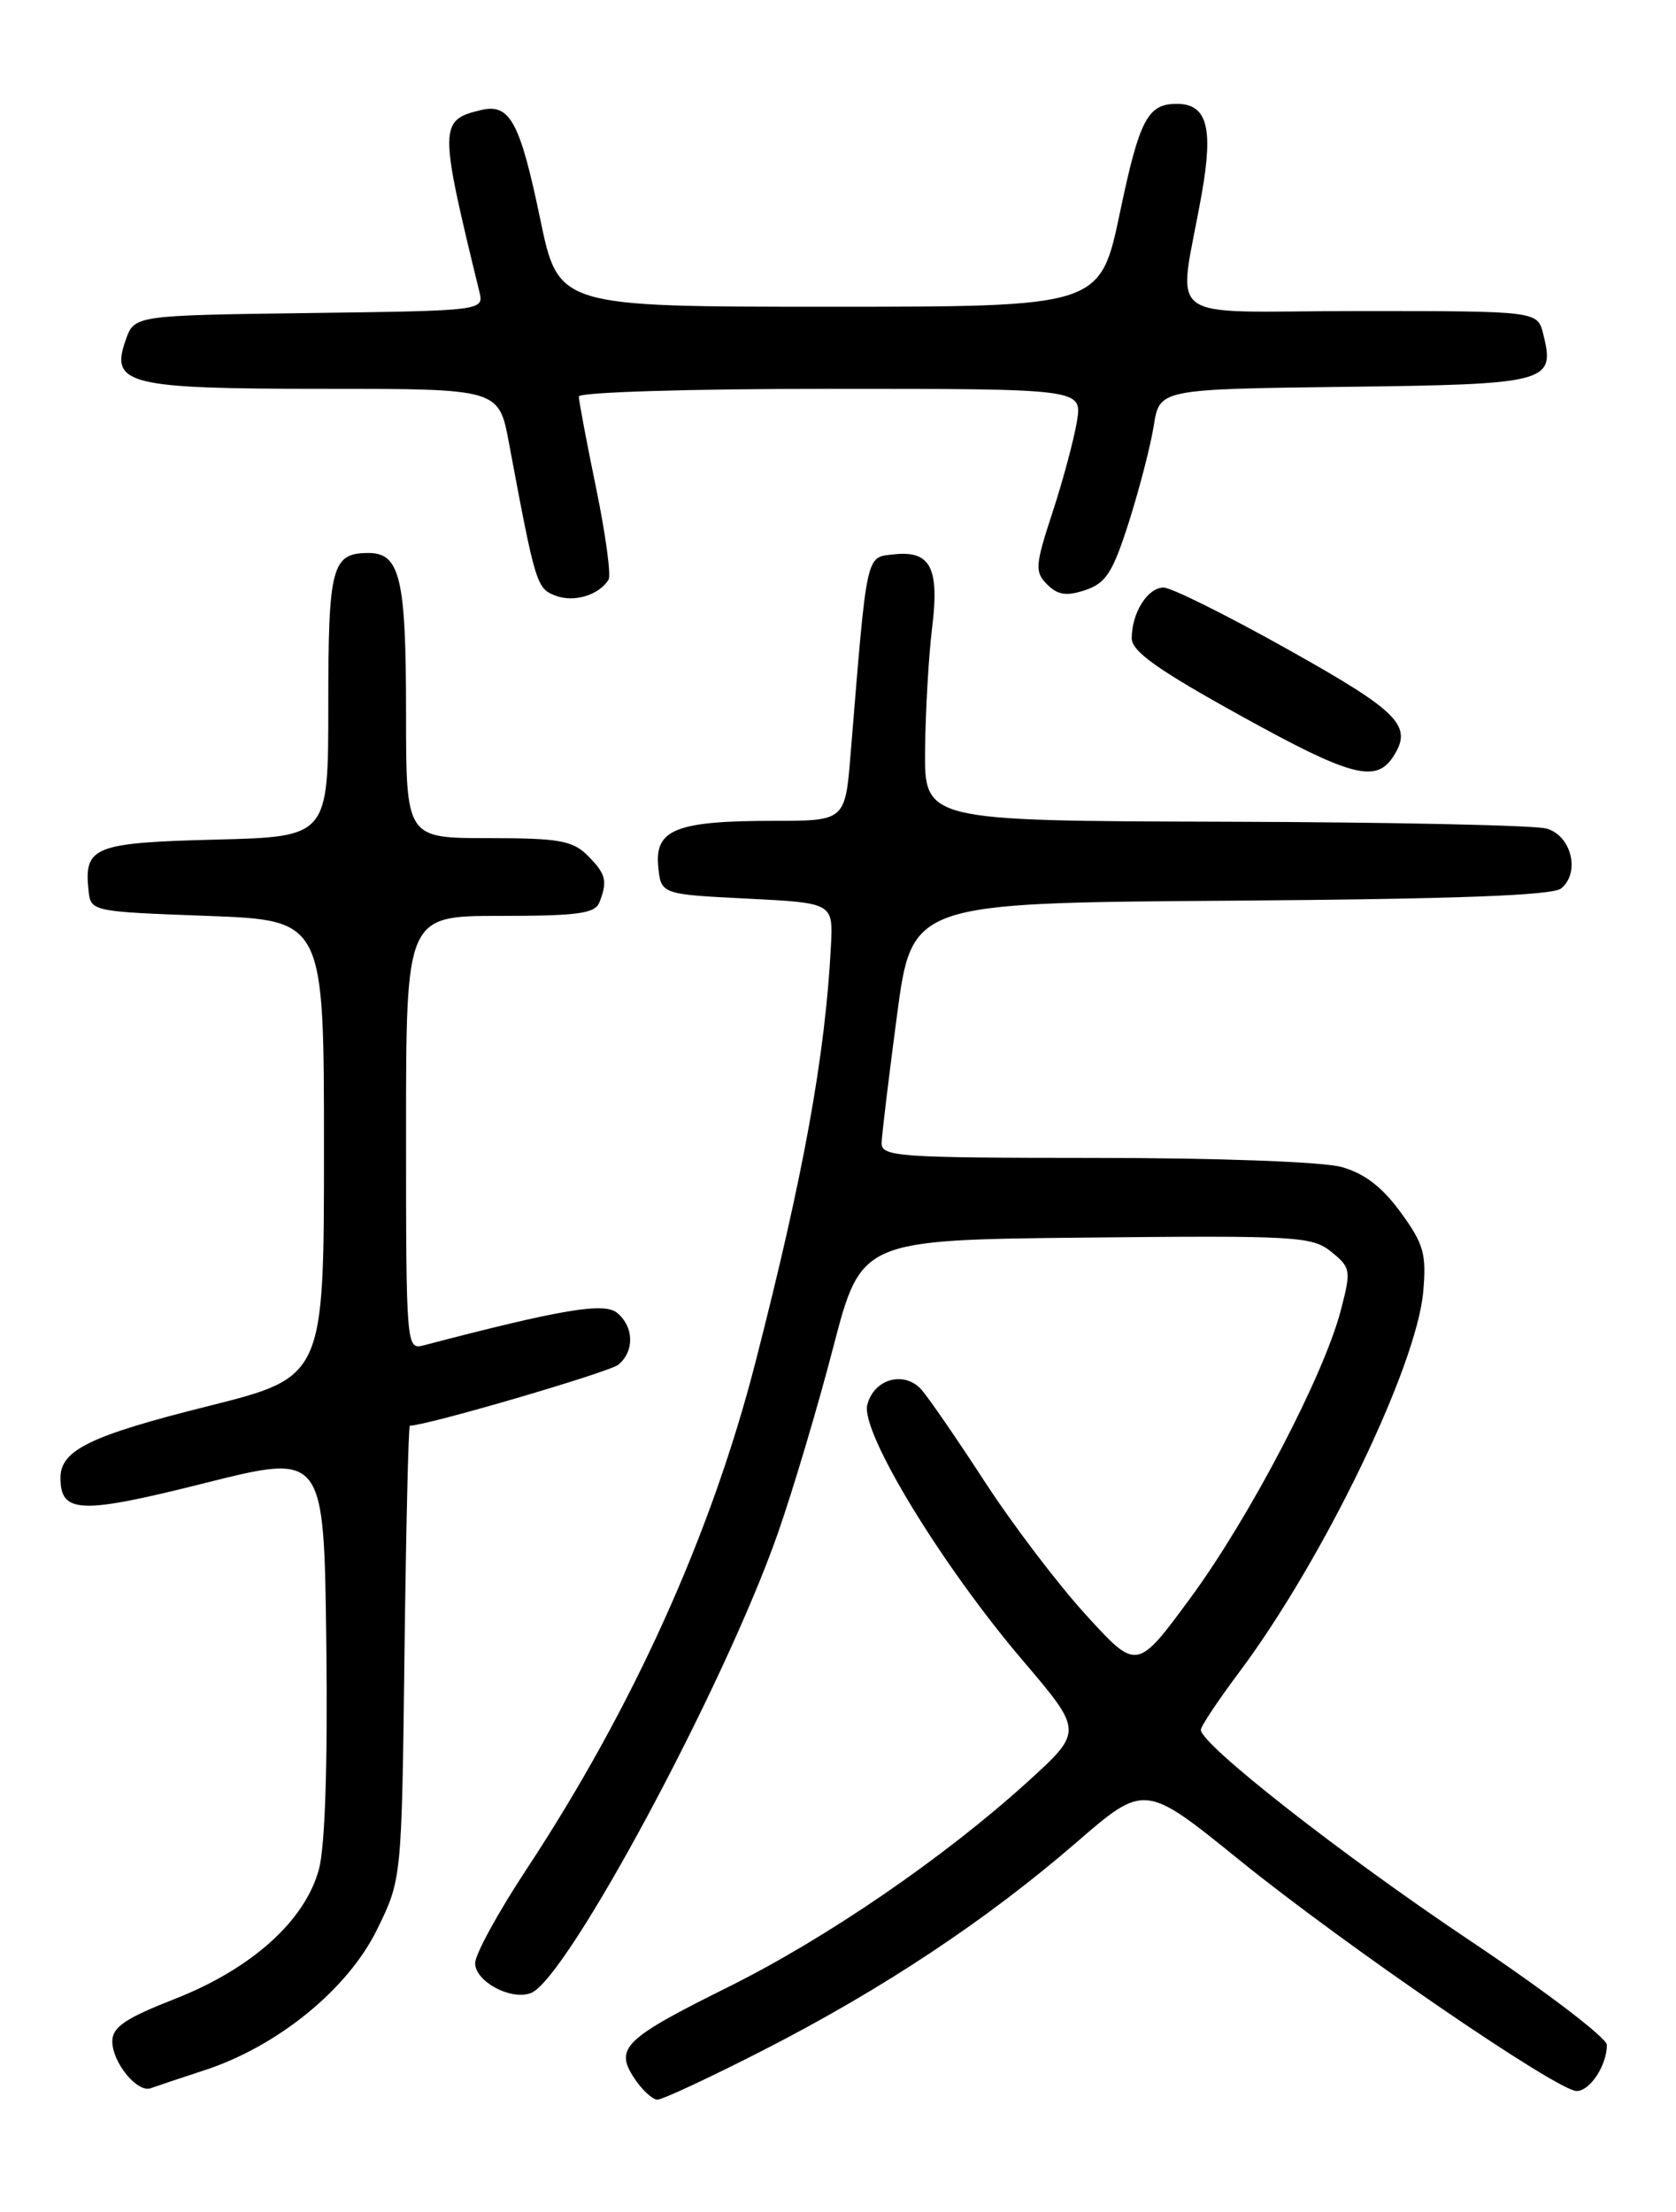 <?xml version="1.0" encoding="UTF-8" standalone="no"?>
<!DOCTYPE svg PUBLIC "-//W3C//DTD SVG 1.1//EN" "http://www.w3.org/Graphics/SVG/1.1/DTD/svg11.dtd" >
<svg xmlns="http://www.w3.org/2000/svg" xmlns:xlink="http://www.w3.org/1999/xlink" version="1.1" viewBox="0 0 194 256">
 <g >
 <path fill="currentColor"
d=" M 88.33 237.29 C 102.13 230.23 114.15 222.26 124.55 213.27 C 132.50 206.39 132.50 206.39 143.50 215.30 C 155.71 225.18 180.28 242.00 182.50 242.00 C 184.05 242.00 186.00 239.02 186.00 236.67 C 186.00 235.86 178.87 230.43 170.16 224.60 C 155.37 214.71 139.00 201.89 139.00 200.20 C 139.00 199.79 141.00 196.79 143.44 193.53 C 153.16 180.53 163.97 158.19 164.74 149.50 C 165.13 145.13 164.80 143.97 162.13 140.31 C 160.00 137.38 157.92 135.79 155.28 135.06 C 153.11 134.46 140.96 134.01 126.75 134.01 C 103.83 134.00 102.00 133.87 102.05 132.25 C 102.08 131.29 102.88 124.65 103.83 117.50 C 105.56 104.50 105.56 104.50 142.44 104.24 C 168.45 104.05 179.73 103.64 180.71 102.82 C 182.95 100.97 181.89 96.69 179.00 95.89 C 177.62 95.51 160.86 95.15 141.75 95.10 C 107.00 95.00 107.00 95.00 107.08 86.75 C 107.13 82.21 107.50 75.88 107.89 72.68 C 108.76 65.71 107.71 63.68 103.45 64.16 C 100.19 64.53 100.39 63.64 98.46 87.25 C 97.83 95.00 97.83 95.00 89.48 95.00 C 78.30 95.00 75.78 96.00 76.19 100.25 C 76.50 103.50 76.50 103.50 86.47 104.00 C 96.44 104.50 96.44 104.50 96.18 109.50 C 95.52 122.19 93.03 135.93 87.44 157.68 C 82.33 177.57 73.29 197.59 60.97 216.30 C 57.68 221.28 55.00 226.18 55.00 227.20 C 55.00 229.33 59.13 231.55 61.46 230.66 C 65.62 229.06 83.83 195.17 90.02 177.50 C 91.76 172.55 94.64 162.88 96.43 156.00 C 99.68 143.50 99.68 143.50 125.71 143.23 C 150.09 142.98 151.89 143.09 154.10 144.88 C 156.36 146.71 156.41 147.01 155.20 151.65 C 153.24 159.18 144.64 175.63 137.80 184.93 C 131.60 193.36 131.60 193.36 125.73 186.93 C 122.49 183.39 117.22 176.45 114.00 171.50 C 110.78 166.55 107.48 161.75 106.65 160.82 C 104.65 158.60 101.14 159.59 100.39 162.59 C 99.60 165.72 108.97 181.12 118.40 192.19 C 125.37 200.38 125.37 200.38 118.94 206.22 C 109.30 214.97 95.73 224.27 84.40 229.91 C 72.24 235.95 71.13 237.02 73.40 240.49 C 74.31 241.87 75.52 243.00 76.10 243.00 C 76.68 243.00 82.19 240.43 88.33 237.29 Z  M 23.75 239.57 C 32.19 236.79 40.26 230.20 43.63 223.34 C 46.50 217.50 46.50 217.50 46.82 191.25 C 47.00 176.81 47.28 165.00 47.44 165.00 C 49.38 165.00 70.52 158.81 71.58 157.94 C 73.45 156.38 73.39 153.56 71.43 151.94 C 69.93 150.70 64.99 151.53 49.01 155.71 C 47.04 156.22 47.00 155.78 47.00 131.12 C 47.00 106.00 47.00 106.00 57.89 106.00 C 66.90 106.00 68.89 105.73 69.39 104.42 C 70.35 101.94 70.14 101.14 68.00 99.00 C 66.28 97.28 64.67 97.00 56.50 97.00 C 47.00 97.00 47.00 97.00 47.00 82.43 C 47.00 66.95 46.31 64.00 42.66 64.00 C 38.40 64.00 38.00 65.53 38.00 81.62 C 38.00 96.84 38.00 96.84 24.96 97.17 C 10.90 97.53 9.72 97.99 10.24 103.00 C 10.50 105.50 10.50 105.50 24.00 106.00 C 37.50 106.50 37.50 106.50 37.50 132.94 C 37.50 159.38 37.50 159.38 24.00 162.76 C 10.46 166.15 7.00 167.83 7.00 171.03 C 7.00 175.18 9.28 175.27 23.68 171.65 C 37.50 168.18 37.50 168.18 37.77 190.16 C 37.94 204.06 37.63 213.68 36.92 216.32 C 35.33 222.28 29.14 227.85 20.24 231.34 C 14.48 233.60 13.00 234.60 13.00 236.26 C 13.00 238.70 15.90 242.24 17.44 241.68 C 18.02 241.47 20.86 240.51 23.75 239.57 Z  M 161.23 87.62 C 163.60 84.03 162.04 82.42 149.15 75.20 C 142.09 71.24 135.58 68.00 134.69 68.00 C 132.84 68.00 131.00 70.93 131.00 73.87 C 131.00 75.39 134.02 77.54 143.75 82.91 C 156.29 89.85 159.24 90.64 161.23 87.62 Z  M 70.44 67.09 C 70.75 66.60 70.10 61.83 69.00 56.49 C 67.90 51.15 67.00 46.38 67.00 45.89 C 67.00 45.39 79.78 45.00 96.13 45.00 C 125.26 45.00 125.26 45.00 124.66 48.75 C 124.32 50.81 123.06 55.55 121.84 59.27 C 119.81 65.47 119.76 66.18 121.21 67.64 C 122.44 68.87 123.45 69.02 125.64 68.29 C 128.02 67.49 128.81 66.25 130.67 60.42 C 131.88 56.61 133.18 51.60 133.55 49.27 C 134.22 45.04 134.22 45.04 155.75 44.77 C 179.28 44.48 180.04 44.27 178.63 38.65 C 177.96 36.00 177.96 36.00 157.35 36.00 C 133.93 36.00 136.39 37.85 139.12 22.33 C 140.47 14.67 139.69 11.98 136.13 12.02 C 132.83 12.05 131.88 13.89 129.64 24.58 C 127.35 35.50 127.35 35.50 95.99 35.50 C 64.64 35.50 64.64 35.50 62.53 25.35 C 60.19 14.11 59.02 11.95 55.71 12.73 C 50.81 13.89 50.80 14.56 55.48 33.73 C 56.03 35.96 56.03 35.96 35.79 36.23 C 15.55 36.50 15.55 36.50 14.55 39.35 C 12.73 44.50 14.77 45.00 37.56 45.00 C 57.74 45.00 57.74 45.00 58.91 51.25 C 61.99 67.71 62.11 68.11 64.33 68.95 C 66.46 69.75 69.34 68.87 70.44 67.09 Z "/>
</g>
</svg>